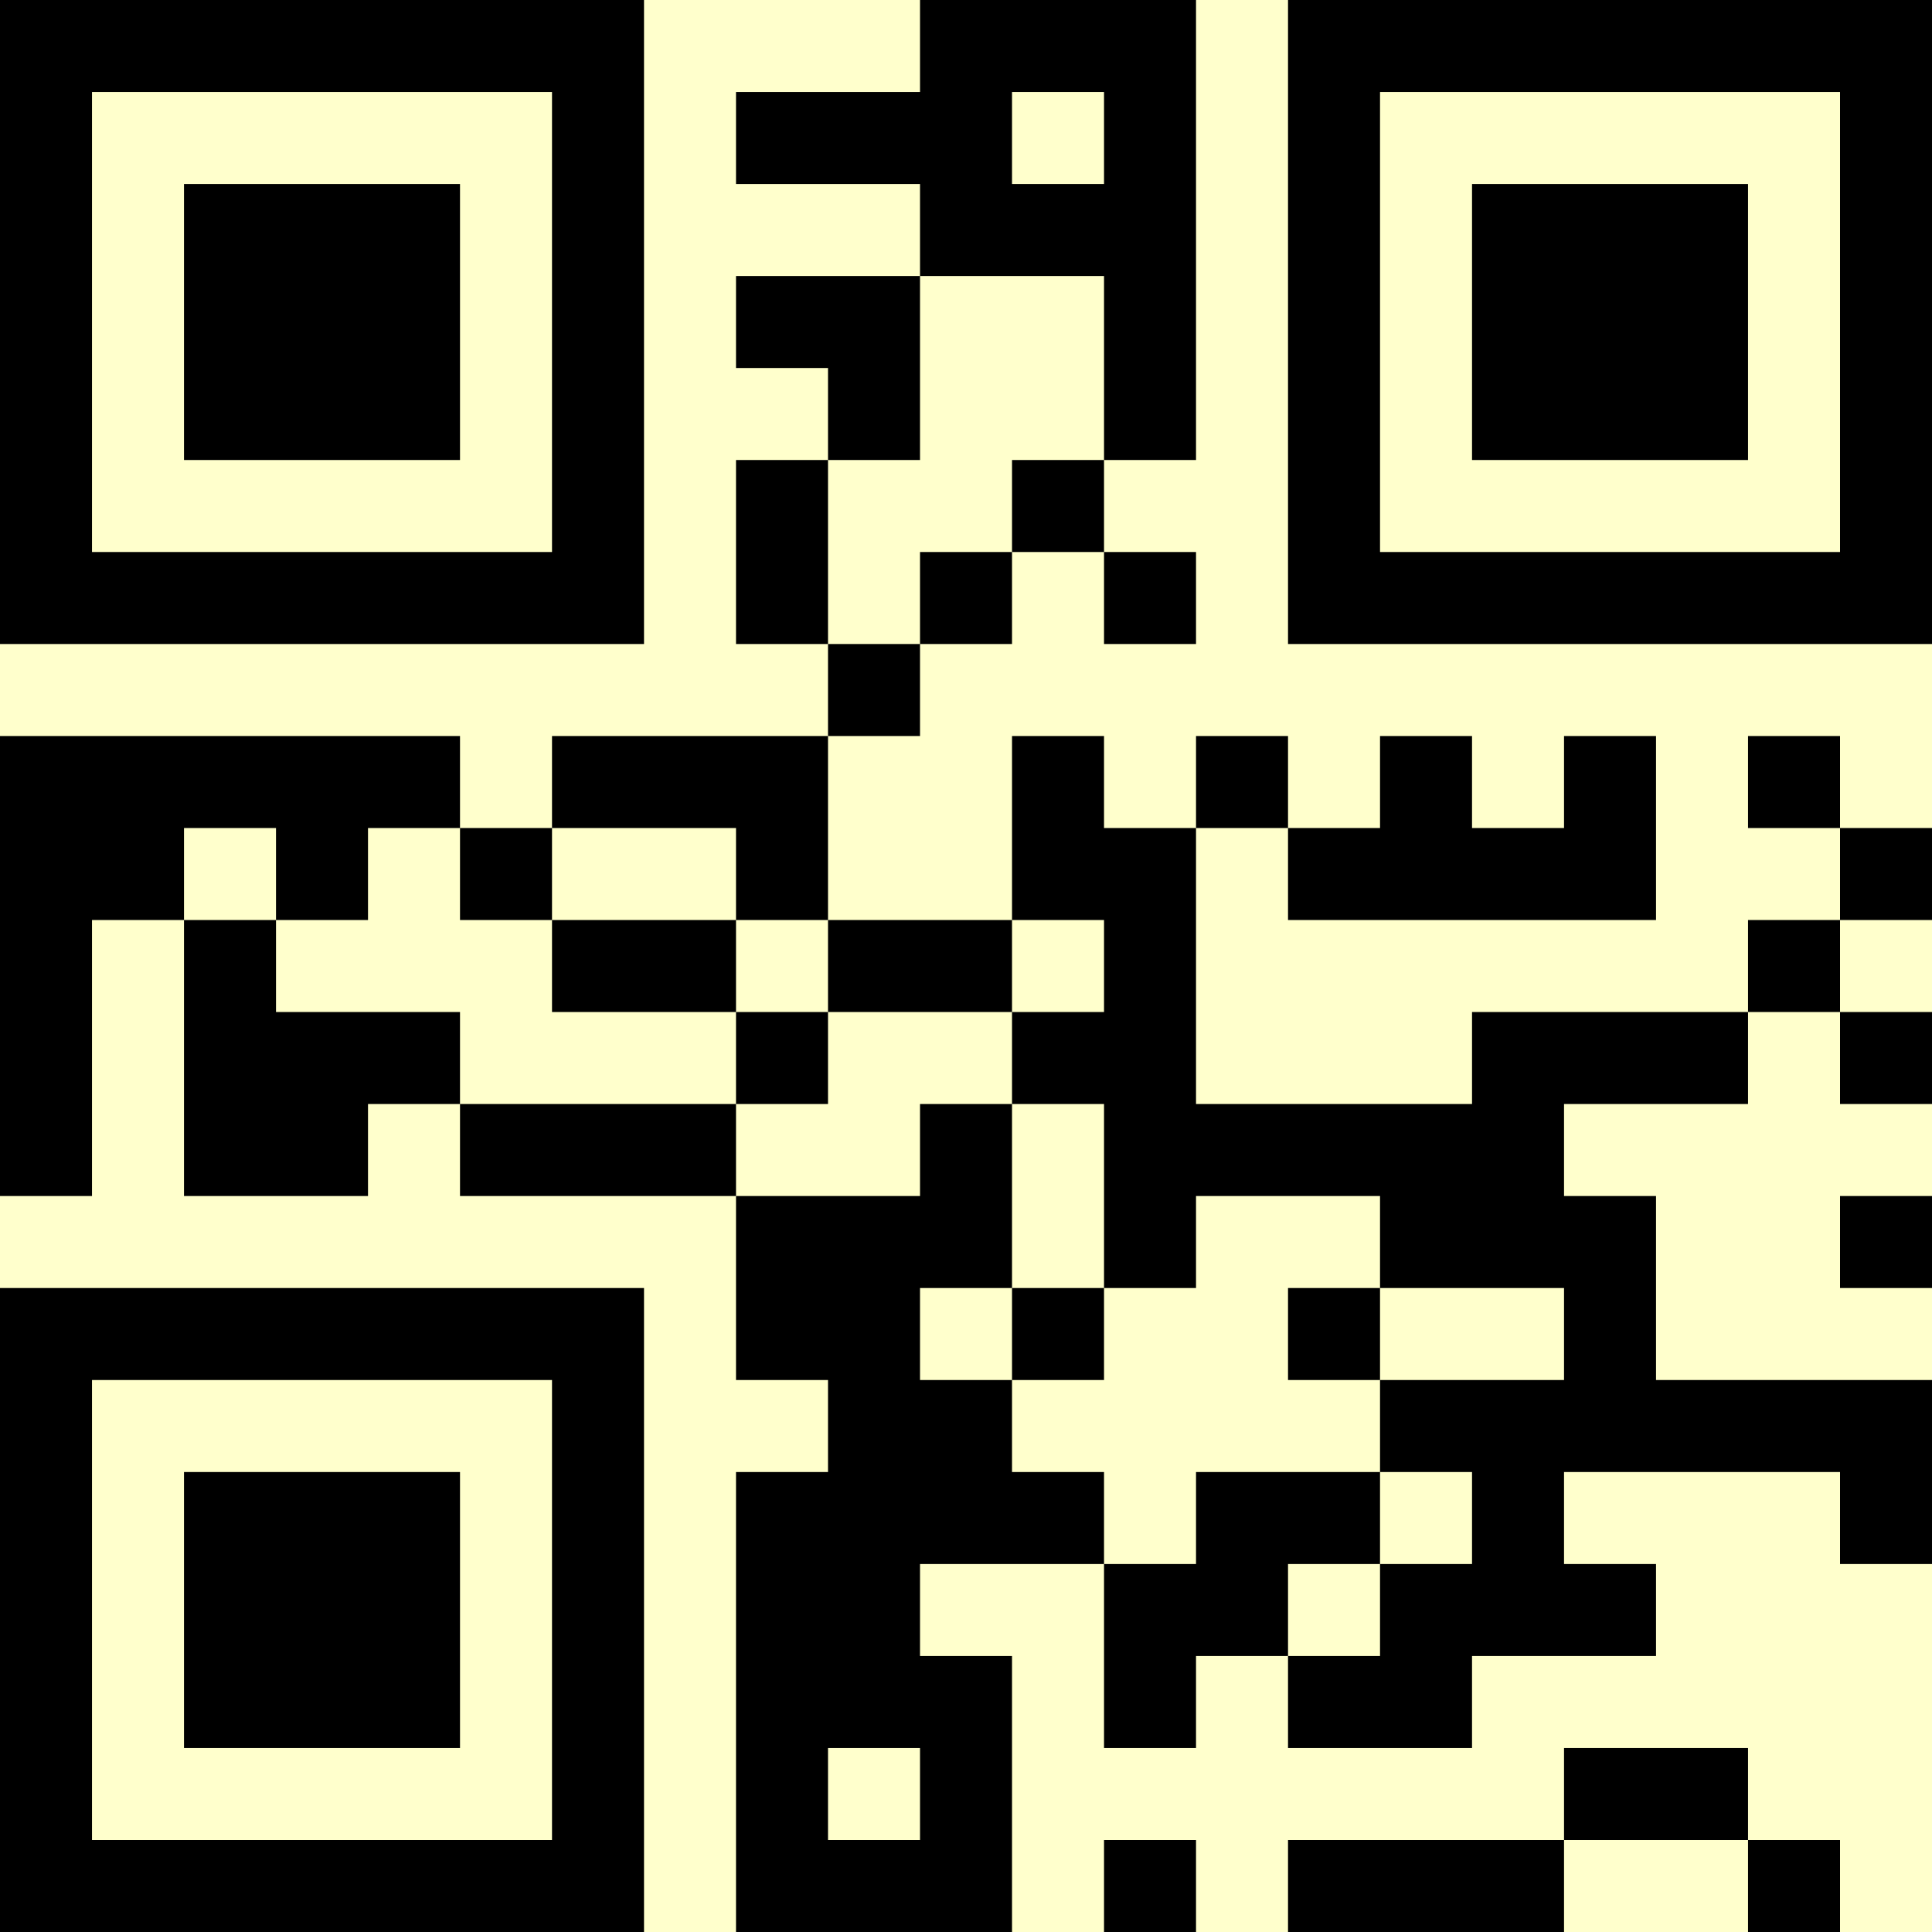 <?xml version="1.0" encoding="UTF-8"?>
<svg xmlns="http://www.w3.org/2000/svg" version="1.1" width="500" height="500" viewBox="0 0 500 500"><rect x="0" y="0" width="500" height="500" fill="#ffffcc"/><g transform="scale(23.81)"><g transform="translate(0,0)"><path fill-rule="evenodd" d="M10 0L10 1L8 1L8 2L10 2L10 3L8 3L8 4L9 4L9 5L8 5L8 7L9 7L9 8L6 8L6 9L5 9L5 8L0 8L0 13L1 13L1 10L2 10L2 13L4 13L4 12L5 12L5 13L8 13L8 15L9 15L9 16L8 16L8 21L11 21L11 18L10 18L10 17L12 17L12 19L13 19L13 18L14 18L14 19L16 19L16 18L18 18L18 17L17 17L17 16L20 16L20 17L21 17L21 15L18 15L18 13L17 13L17 12L19 12L19 11L20 11L20 12L21 12L21 11L20 11L20 10L21 10L21 9L20 9L20 8L19 8L19 9L20 9L20 10L19 10L19 11L16 11L16 12L13 12L13 9L14 9L14 10L18 10L18 8L17 8L17 9L16 9L16 8L15 8L15 9L14 9L14 8L13 8L13 9L12 9L12 8L11 8L11 10L9 10L9 8L10 8L10 7L11 7L11 6L12 6L12 7L13 7L13 6L12 6L12 5L13 5L13 0ZM11 1L11 2L12 2L12 1ZM10 3L10 5L9 5L9 7L10 7L10 6L11 6L11 5L12 5L12 3ZM2 9L2 10L3 10L3 11L5 11L5 12L8 12L8 13L10 13L10 12L11 12L11 14L10 14L10 15L11 15L11 16L12 16L12 17L13 17L13 16L15 16L15 17L14 17L14 18L15 18L15 17L16 17L16 16L15 16L15 15L17 15L17 14L15 14L15 13L13 13L13 14L12 14L12 12L11 12L11 11L12 11L12 10L11 10L11 11L9 11L9 10L8 10L8 9L6 9L6 10L5 10L5 9L4 9L4 10L3 10L3 9ZM6 10L6 11L8 11L8 12L9 12L9 11L8 11L8 10ZM20 13L20 14L21 14L21 13ZM11 14L11 15L12 15L12 14ZM14 14L14 15L15 15L15 14ZM9 19L9 20L10 20L10 19ZM17 19L17 20L14 20L14 21L17 21L17 20L19 20L19 21L20 21L20 20L19 20L19 19ZM12 20L12 21L13 21L13 20ZM0 0L0 7L7 7L7 0ZM1 1L1 6L6 6L6 1ZM2 2L2 5L5 5L5 2ZM14 0L14 7L21 7L21 0ZM15 1L15 6L20 6L20 1ZM16 2L16 5L19 5L19 2ZM0 14L0 21L7 21L7 14ZM1 15L1 20L6 20L6 15ZM2 16L2 19L5 19L5 16Z" fill="#000000"/></g></g></svg>
